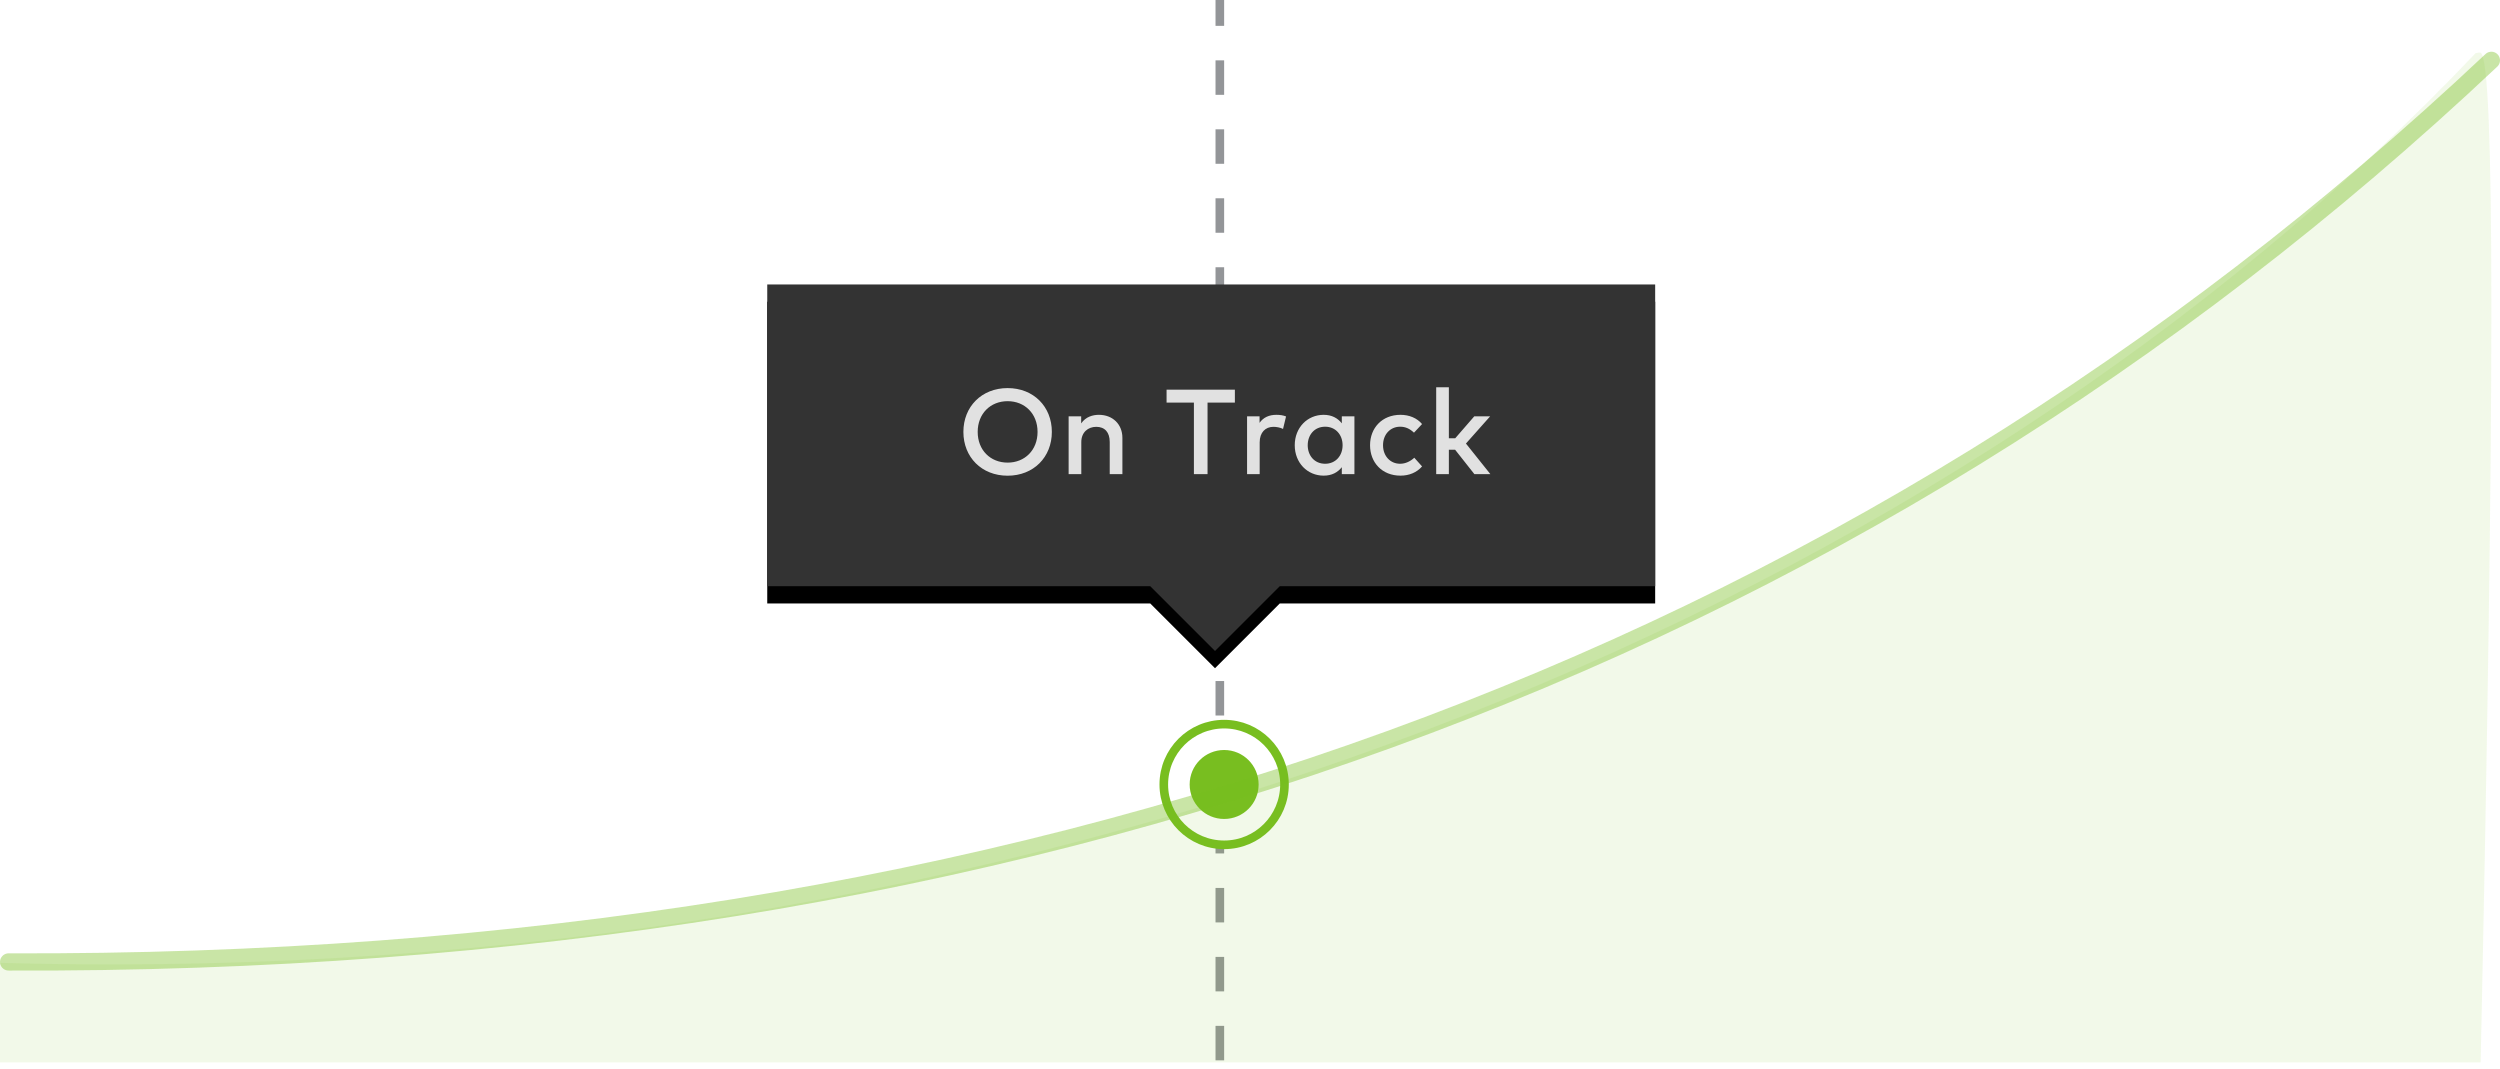 <?xml version="1.0" encoding="UTF-8" standalone="no"?>
<svg width="290px" height="124px" viewBox="0 0 290 124" version="1.1" xmlns="http://www.w3.org/2000/svg" xmlns:xlink="http://www.w3.org/1999/xlink">
    <!-- Generator: Sketch 47 (45396) - http://www.bohemiancoding.com/sketch -->
    <title>Graph@1,5x</title>
    <desc>Created with Sketch.</desc>
    <defs>
        <path d="M147.455,35 L191,35 L191,0 L88,0 L88,35 L132.428,35 L139.941,42.513 L147.455,35 Z" id="path-1"></path>
        <filter x="-6.8%" y="-11.8%" width="113.6%" height="132.9%" filterUnits="objectBoundingBox" id="filter-2">
            <feOffset dx="0" dy="2" in="SourceAlpha" result="shadowOffsetOuter1"></feOffset>
            <feGaussianBlur stdDeviation="2" in="shadowOffsetOuter1" result="shadowBlurOuter1"></feGaussianBlur>
            <feColorMatrix values="0 0 0 0 0   0 0 0 0 0   0 0 0 0 0  0 0 0 0.1 0" type="matrix" in="shadowBlurOuter1"></feColorMatrix>
        </filter>
    </defs>
    <g id="Page-1" stroke="none" stroke-width="1" fill="none" fill-rule="evenodd">
        <g id="Landing-page-v2" transform="translate(-578, -1724)">
            <g id="We’ll-help-you-do-it-in-three-easy-steps…-We’ll-help-you-do-it-in-three-easy-steps…" transform="translate(-172, 798)">
                <g id="Step-2" transform="translate(422, 792)">
                    <g id="Dash-O6---overview@2x" transform="translate(216, 39)">
                        <g id="Graph" transform="translate(112, 95)">
                            <path d="M141.5,122.5 L141.5,0.5" id="Line" stroke="#939598" stroke-linecap="square" stroke-dasharray="3,5"></path>
                            <circle id="Oval-3" stroke="#78BE20" fill="#FFFFFF" cx="142" cy="91" r="7"></circle>
                            <circle id="Oval-3" fill="#78BE20" cx="142" cy="91" r="4"></circle>
                            <g id="On-track" transform="translate(1, 33)">
                                <g id="Combined-Shape">
                                    <use fill="black" fill-opacity="1" filter="url(#filter-2)" xlink:href="#path-1"></use>
                                    <use fill="#333333" fill-rule="evenodd" xlink:href="#path-1"></use>
                                </g>
                                <path d="M115.884,12.018 C118.894,12.018 121.015,14.167 121.015,17.1 C121.015,20.033 118.894,22.182 115.884,22.182 C112.874,22.182 110.753,20.033 110.753,17.1 C110.753,14.167 112.874,12.018 115.884,12.018 Z M115.884,13.537 C113.889,13.537 112.412,14.986 112.412,17.1 C112.412,19.214 113.889,20.663 115.884,20.663 C117.879,20.663 119.356,19.214 119.356,17.1 C119.356,14.986 117.879,13.537 115.884,13.537 Z M126.475,15.119 C125.789,15.119 124.956,15.329 124.417,16.113 L124.417,15.294 L122.961,15.294 L122.961,22 L124.431,22 L124.431,18.283 C124.431,17.135 125.222,16.512 126.167,16.512 C127.154,16.512 127.728,17.142 127.728,18.269 L127.728,22 L129.198,22 L129.198,17.786 C129.198,16.218 128.071,15.119 126.475,15.119 Z M142.246,13.698 L142.246,12.2 L134.322,12.2 L134.322,13.698 L137.493,13.698 L137.493,22 L139.075,22 L139.075,13.698 L142.246,13.698 Z M147.055,15.119 C146.236,15.119 145.557,15.406 145.109,16.05 L145.109,15.294 L143.66,15.294 L143.66,22 L145.123,22 L145.123,18.311 C145.123,17.163 145.788,16.512 146.719,16.512 C147.076,16.512 147.524,16.596 147.832,16.757 L148.182,15.308 C147.846,15.175 147.503,15.119 147.055,15.119 Z M156.113,22 L154.65,22 L154.65,21.195 C154.181,21.79 153.502,22.175 152.543,22.175 C150.667,22.175 149.19,20.698 149.19,18.647 C149.19,16.596 150.667,15.119 152.543,15.119 C153.502,15.119 154.181,15.511 154.65,16.106 L154.65,15.294 L156.113,15.294 L156.113,22 Z M152.718,16.498 C151.458,16.498 150.695,17.471 150.695,18.647 C150.695,19.823 151.458,20.796 152.718,20.796 C153.922,20.796 154.741,19.872 154.741,18.647 C154.741,17.422 153.922,16.498 152.718,16.498 Z M161.454,15.119 C159.326,15.119 157.926,16.638 157.926,18.647 C157.926,20.656 159.326,22.175 161.454,22.175 C162.462,22.175 163.344,21.811 163.96,21.104 L163.057,20.096 C162.63,20.495 162.056,20.796 161.412,20.796 C160.285,20.796 159.431,19.914 159.431,18.647 C159.431,17.38 160.285,16.498 161.412,16.498 C162.056,16.498 162.546,16.743 163.022,17.191 L163.96,16.19 C163.365,15.483 162.462,15.119 161.454,15.119 Z M167.068,17.842 L167.068,11.92 L165.598,11.92 L165.598,22 L167.068,22 L167.068,19.172 L167.796,19.172 L170.029,22 L171.884,22 L169.049,18.451 L171.856,15.294 L170.015,15.294 L167.803,17.842 L167.068,17.842 Z" id="On-Track" fill-opacity="0.85" fill="#FFFFFF"></path>
                            </g>
                            <path d="M287.18,6.157 C287.501,6.096 287.692,6.082 287.754,6.114 C289.415,6.976 289.415,46.018 287.754,123.239 L0,123.239 L0,111.69 C4.289,111.811 8.598,111.872 12.927,111.872 C126.3,111.872 226.526,70.097 287.18,6.157 Z" id="Combined-Shape" fill-opacity="0.1" fill="#78BE20"></path>
                            <path d="M1,111.586 C118.556,112.028 214.556,77.166 289,7" id="Path-3" stroke="#78BE20" stroke-width="2" opacity="0.398" stroke-linecap="round"></path>
                        </g>
                    </g>
                </g>
            </g>
        </g>
    </g>
</svg>